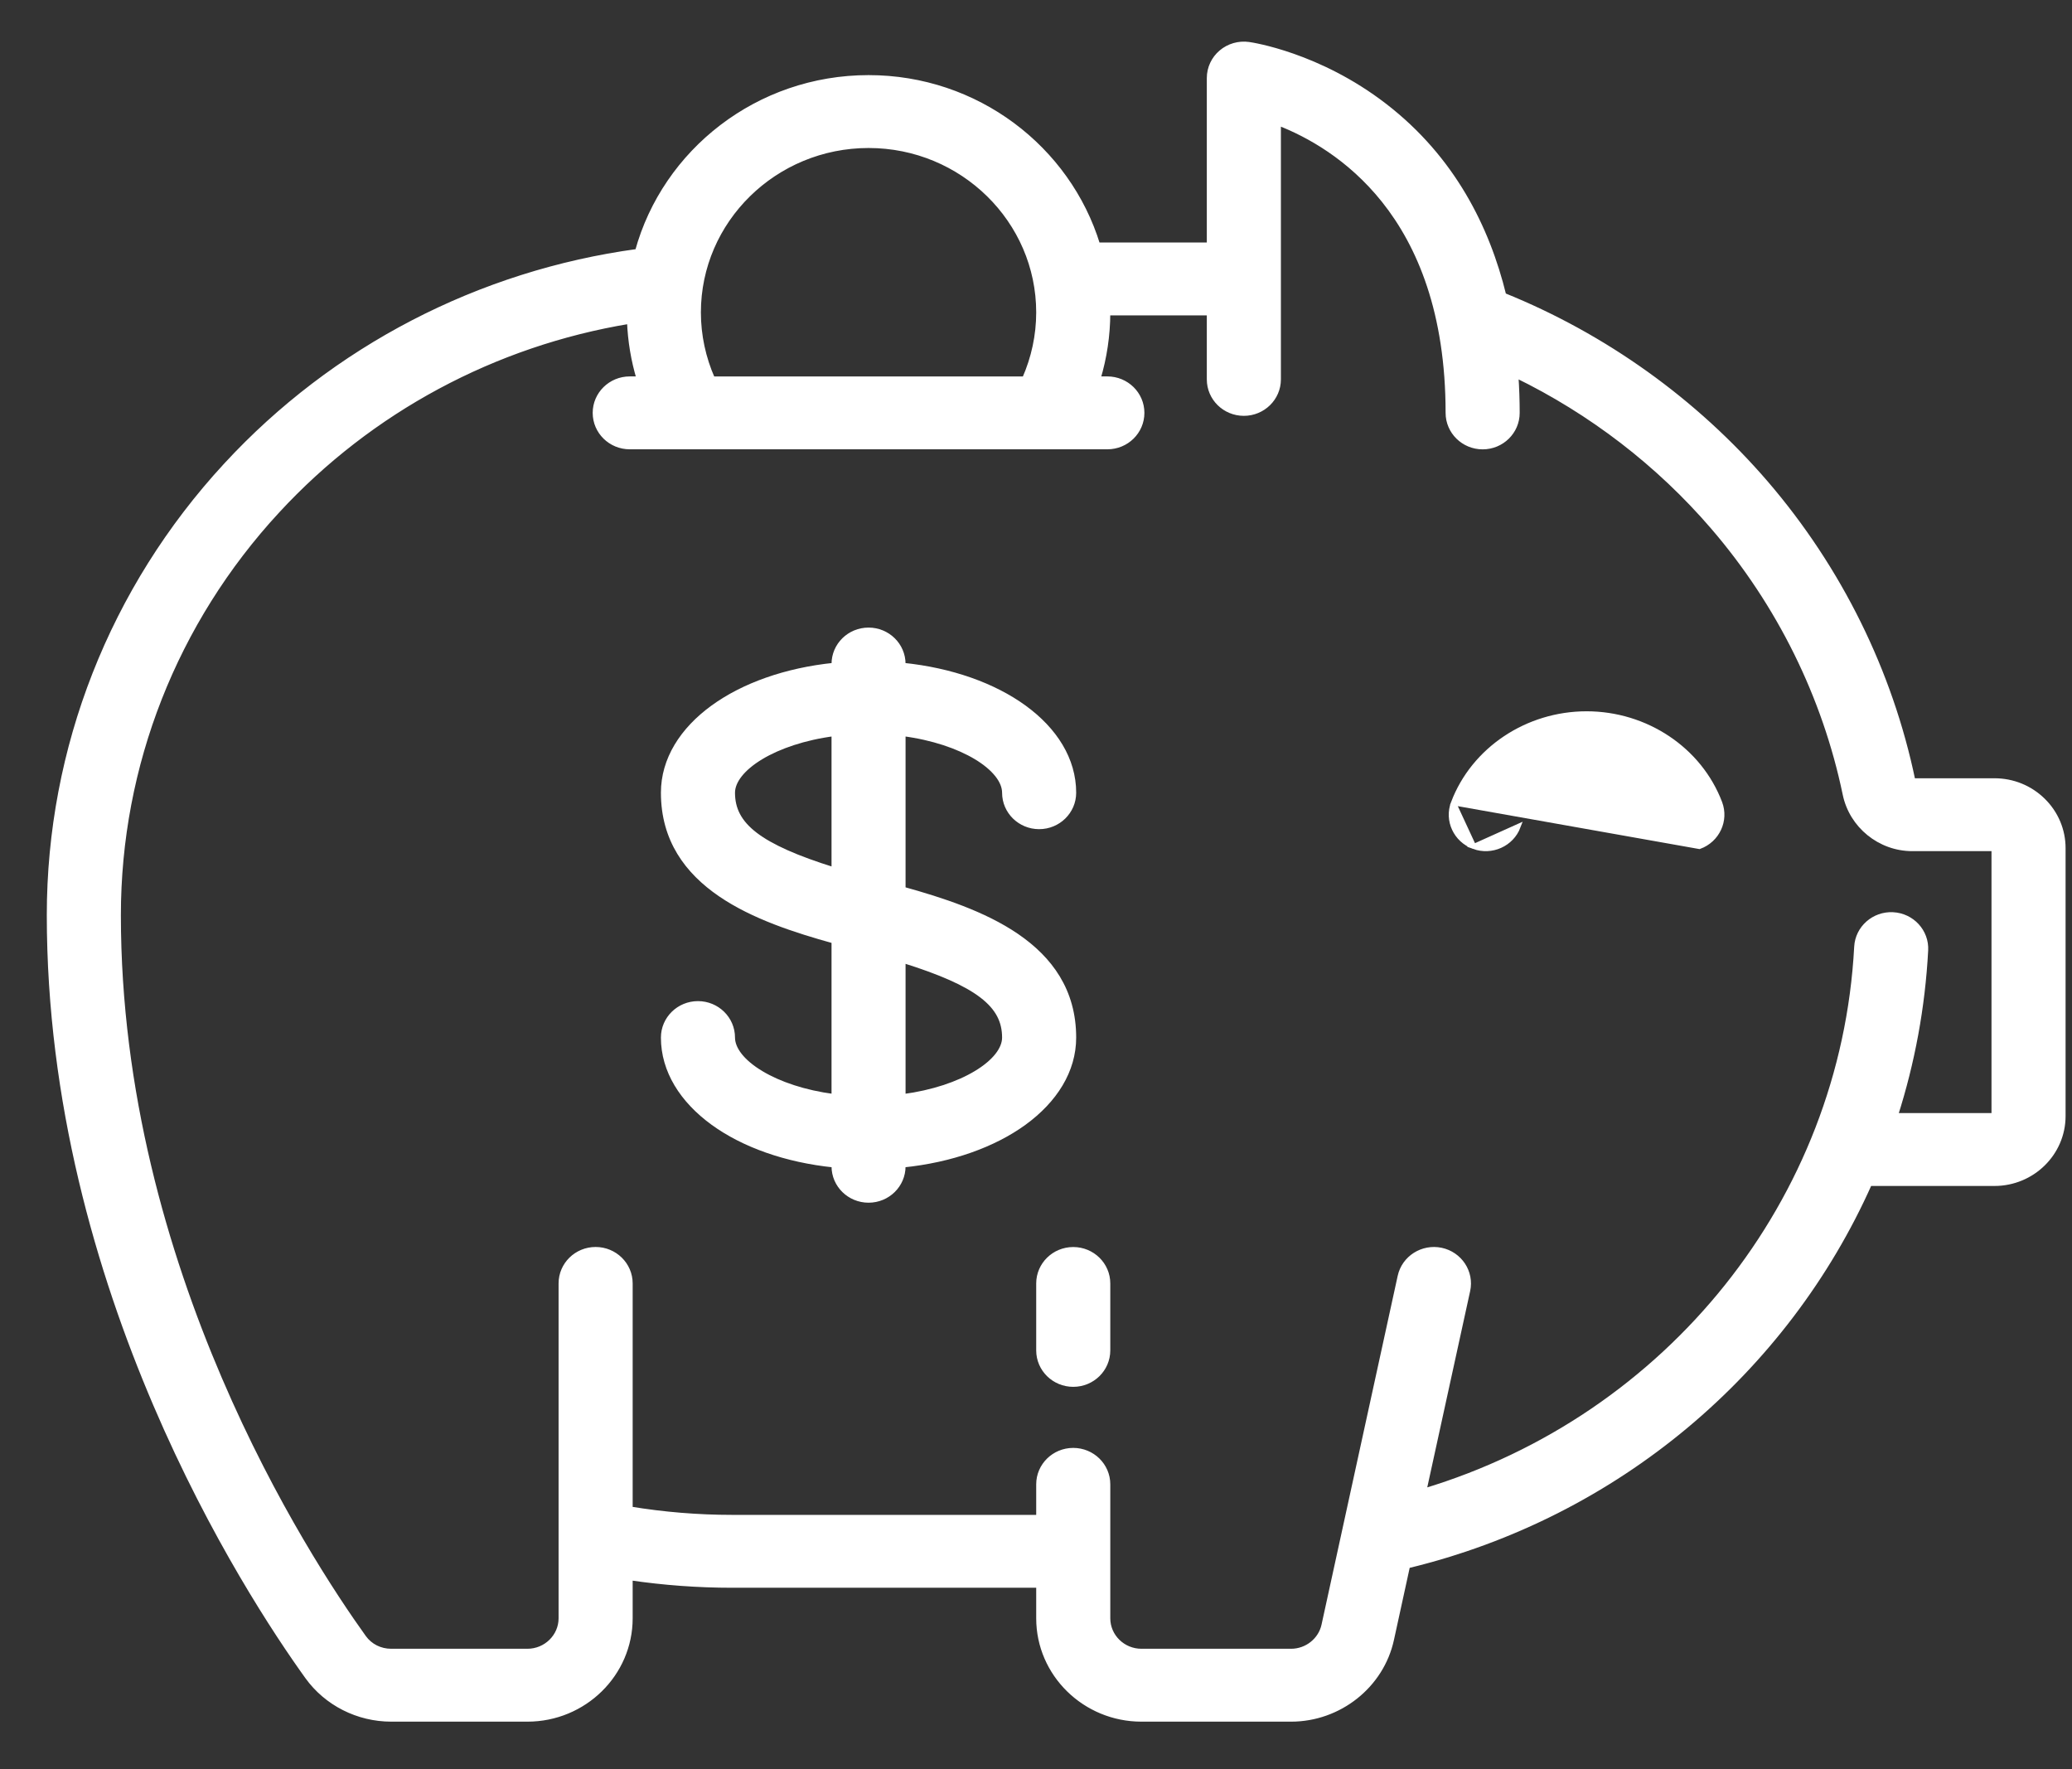 <svg width="41" height="35" viewBox="0 0 41 35" fill="none" xmlns="http://www.w3.org/2000/svg">
<rect x="0" y="0" width="41" height="35" fill="#333333" stroke="none"/>
<path d="M21.237 24.721C20.861 24.721 20.554 25.02 20.554 25.392V26.716C20.554 27.088 20.861 27.387 21.237 27.387C21.613 27.387 21.92 27.088 21.92 26.716V25.392C21.92 25.02 21.613 24.721 21.237 24.721Z" fill="white" stroke="white" stroke-width="0.1"/>
<path d="M37.85 15.443L37.85 15.443C37.401 13.285 36.396 11.251 34.943 9.56C33.543 7.933 31.752 6.651 29.755 5.844C29.428 4.508 28.743 3.13 27.397 2.093C26.087 1.083 24.768 0.888 24.709 0.88L24.709 0.88C24.514 0.853 24.315 0.91 24.166 1.037C24.016 1.164 23.93 1.349 23.93 1.544V4.848H21.72C21.134 2.934 19.324 1.536 17.187 1.536C15.002 1.536 13.158 2.996 12.615 4.975C9.487 5.401 6.61 6.891 4.473 9.205L4.51 9.239L4.473 9.205C2.218 11.646 0.976 14.807 0.976 18.105C0.976 25.494 4.885 31.505 6.083 33.17C6.462 33.697 7.082 34.011 7.742 34.011H10.436C11.556 34.011 12.469 33.117 12.469 32.016V31.214C13.134 31.312 13.81 31.362 14.486 31.362H20.554V32.016C20.554 33.117 21.467 34.011 22.587 34.011H25.547C26.498 34.011 27.335 33.349 27.534 32.434L27.852 30.977C32.002 29.976 35.34 27.119 36.993 23.413H39.465C40.213 23.413 40.823 22.816 40.823 22.079V16.78C40.823 16.424 40.681 16.088 40.425 15.837C40.168 15.585 39.827 15.447 39.465 15.447H39.465H39.465H39.465H39.465H39.465H39.465H39.465L37.851 15.447C37.85 15.445 37.85 15.444 37.85 15.443ZM39.457 22.029H39.457V22.071H37.505C37.839 21.027 38.044 19.931 38.104 18.802C38.124 18.431 37.833 18.116 37.457 18.097C37.082 18.078 36.76 18.361 36.74 18.732C36.474 23.755 33.008 28.048 28.175 29.499L29.042 25.532C29.121 25.169 28.885 24.813 28.517 24.735C28.149 24.658 27.785 24.888 27.706 25.251L26.199 32.152C26.134 32.451 25.86 32.669 25.547 32.669H22.587C22.218 32.669 21.92 32.375 21.92 32.016V29.366C21.92 28.994 21.613 28.695 21.237 28.695C20.861 28.695 20.554 28.994 20.554 29.366V30.02H14.486C13.809 30.02 13.133 29.964 12.469 29.855V25.391C12.469 25.02 12.162 24.72 11.786 24.72C11.409 24.72 11.103 25.02 11.103 25.391V32.016C11.103 32.375 10.804 32.669 10.435 32.669H7.742C7.521 32.669 7.323 32.569 7.198 32.396L7.198 32.396C6.059 30.811 2.342 25.097 2.342 18.105C2.342 15.141 3.458 12.301 5.485 10.107L5.448 10.073L5.485 10.107C7.327 8.112 9.78 6.798 12.457 6.356C12.472 6.744 12.536 7.128 12.647 7.497H12.461C12.085 7.497 11.778 7.797 11.778 8.168C11.778 8.54 12.085 8.839 12.461 8.839H21.912C22.289 8.839 22.595 8.54 22.595 8.168C22.595 7.797 22.289 7.497 21.912 7.497H21.726C21.853 7.075 21.919 6.634 21.92 6.19H23.93V7.506C23.93 7.877 24.236 8.177 24.613 8.177C24.989 8.177 25.296 7.877 25.296 7.506V2.432C25.886 2.661 26.705 3.11 27.387 3.965C28.094 4.853 28.655 6.182 28.655 8.168C28.655 8.54 28.962 8.84 29.338 8.84C29.715 8.84 30.021 8.54 30.021 8.168C30.021 7.931 30.013 7.681 29.995 7.423C31.485 8.148 32.821 9.173 33.899 10.427C35.206 11.946 36.109 13.774 36.512 15.711C36.641 16.336 37.2 16.789 37.84 16.789L39.457 16.789V22.029ZM17.187 2.878C19.044 2.878 20.554 4.361 20.554 6.181C20.554 6.636 20.457 7.084 20.274 7.498L14.099 7.498C13.916 7.084 13.819 6.636 13.819 6.181C13.819 4.361 15.329 2.878 17.187 2.878Z" fill="white" stroke="white" stroke-width="0.1"/>
<path d="M28.761 15.883L28.761 15.883C29.162 14.828 30.221 14.122 31.395 14.122C32.569 14.122 33.628 14.828 34.029 15.883C34.161 16.231 33.98 16.617 33.627 16.747C33.627 16.747 33.627 16.747 33.627 16.747L28.761 15.883ZM28.761 15.883C28.628 16.231 28.809 16.617 29.162 16.747M28.761 15.883L29.162 16.747M29.162 16.747C29.515 16.876 29.908 16.7 30.04 16.352L29.162 16.747Z" fill="white" stroke="white" stroke-width="0.1"/>
<path d="M20.116 18.518C19.469 18.076 18.634 17.806 17.869 17.593V14.514C18.46 14.591 18.96 14.764 19.314 14.976C19.683 15.198 19.879 15.454 19.879 15.683C19.879 16.055 20.186 16.354 20.562 16.354C20.938 16.354 21.245 16.055 21.245 15.683C21.245 15.027 20.873 14.441 20.263 13.998C19.662 13.562 18.826 13.261 17.869 13.163V13.137C17.869 12.765 17.563 12.466 17.187 12.466C16.81 12.466 16.504 12.765 16.504 13.137V13.163C15.547 13.261 14.711 13.562 14.11 13.998C13.5 14.441 13.128 15.027 13.128 15.683C13.128 16.61 13.597 17.241 14.257 17.692C14.904 18.134 15.739 18.404 16.504 18.616V21.695C15.913 21.618 15.413 21.446 15.059 21.233C14.69 21.012 14.494 20.756 14.494 20.527C14.494 20.155 14.187 19.856 13.811 19.856C13.435 19.856 13.128 20.155 13.128 20.527C13.128 21.182 13.5 21.768 14.11 22.212C14.711 22.648 15.547 22.949 16.504 23.047V23.073C16.504 23.445 16.81 23.744 17.187 23.744C17.563 23.744 17.869 23.445 17.869 23.073V23.047C18.826 22.949 19.662 22.648 20.263 22.212C20.873 21.768 21.245 21.182 21.245 20.527C21.245 19.599 20.776 18.969 20.116 18.518ZM16.504 14.514V17.21C15.761 16.978 15.261 16.757 14.945 16.516C14.623 16.27 14.494 16.005 14.494 15.683C14.494 15.454 14.69 15.198 15.059 14.976C15.413 14.764 15.913 14.591 16.504 14.514ZM19.314 21.233C18.96 21.446 18.46 21.618 17.869 21.696V19C18.612 19.232 19.113 19.453 19.428 19.694C19.75 19.94 19.879 20.205 19.879 20.527C19.879 20.756 19.683 21.012 19.314 21.233Z" fill="white" stroke="white" stroke-width="0.1"/>
</svg>
